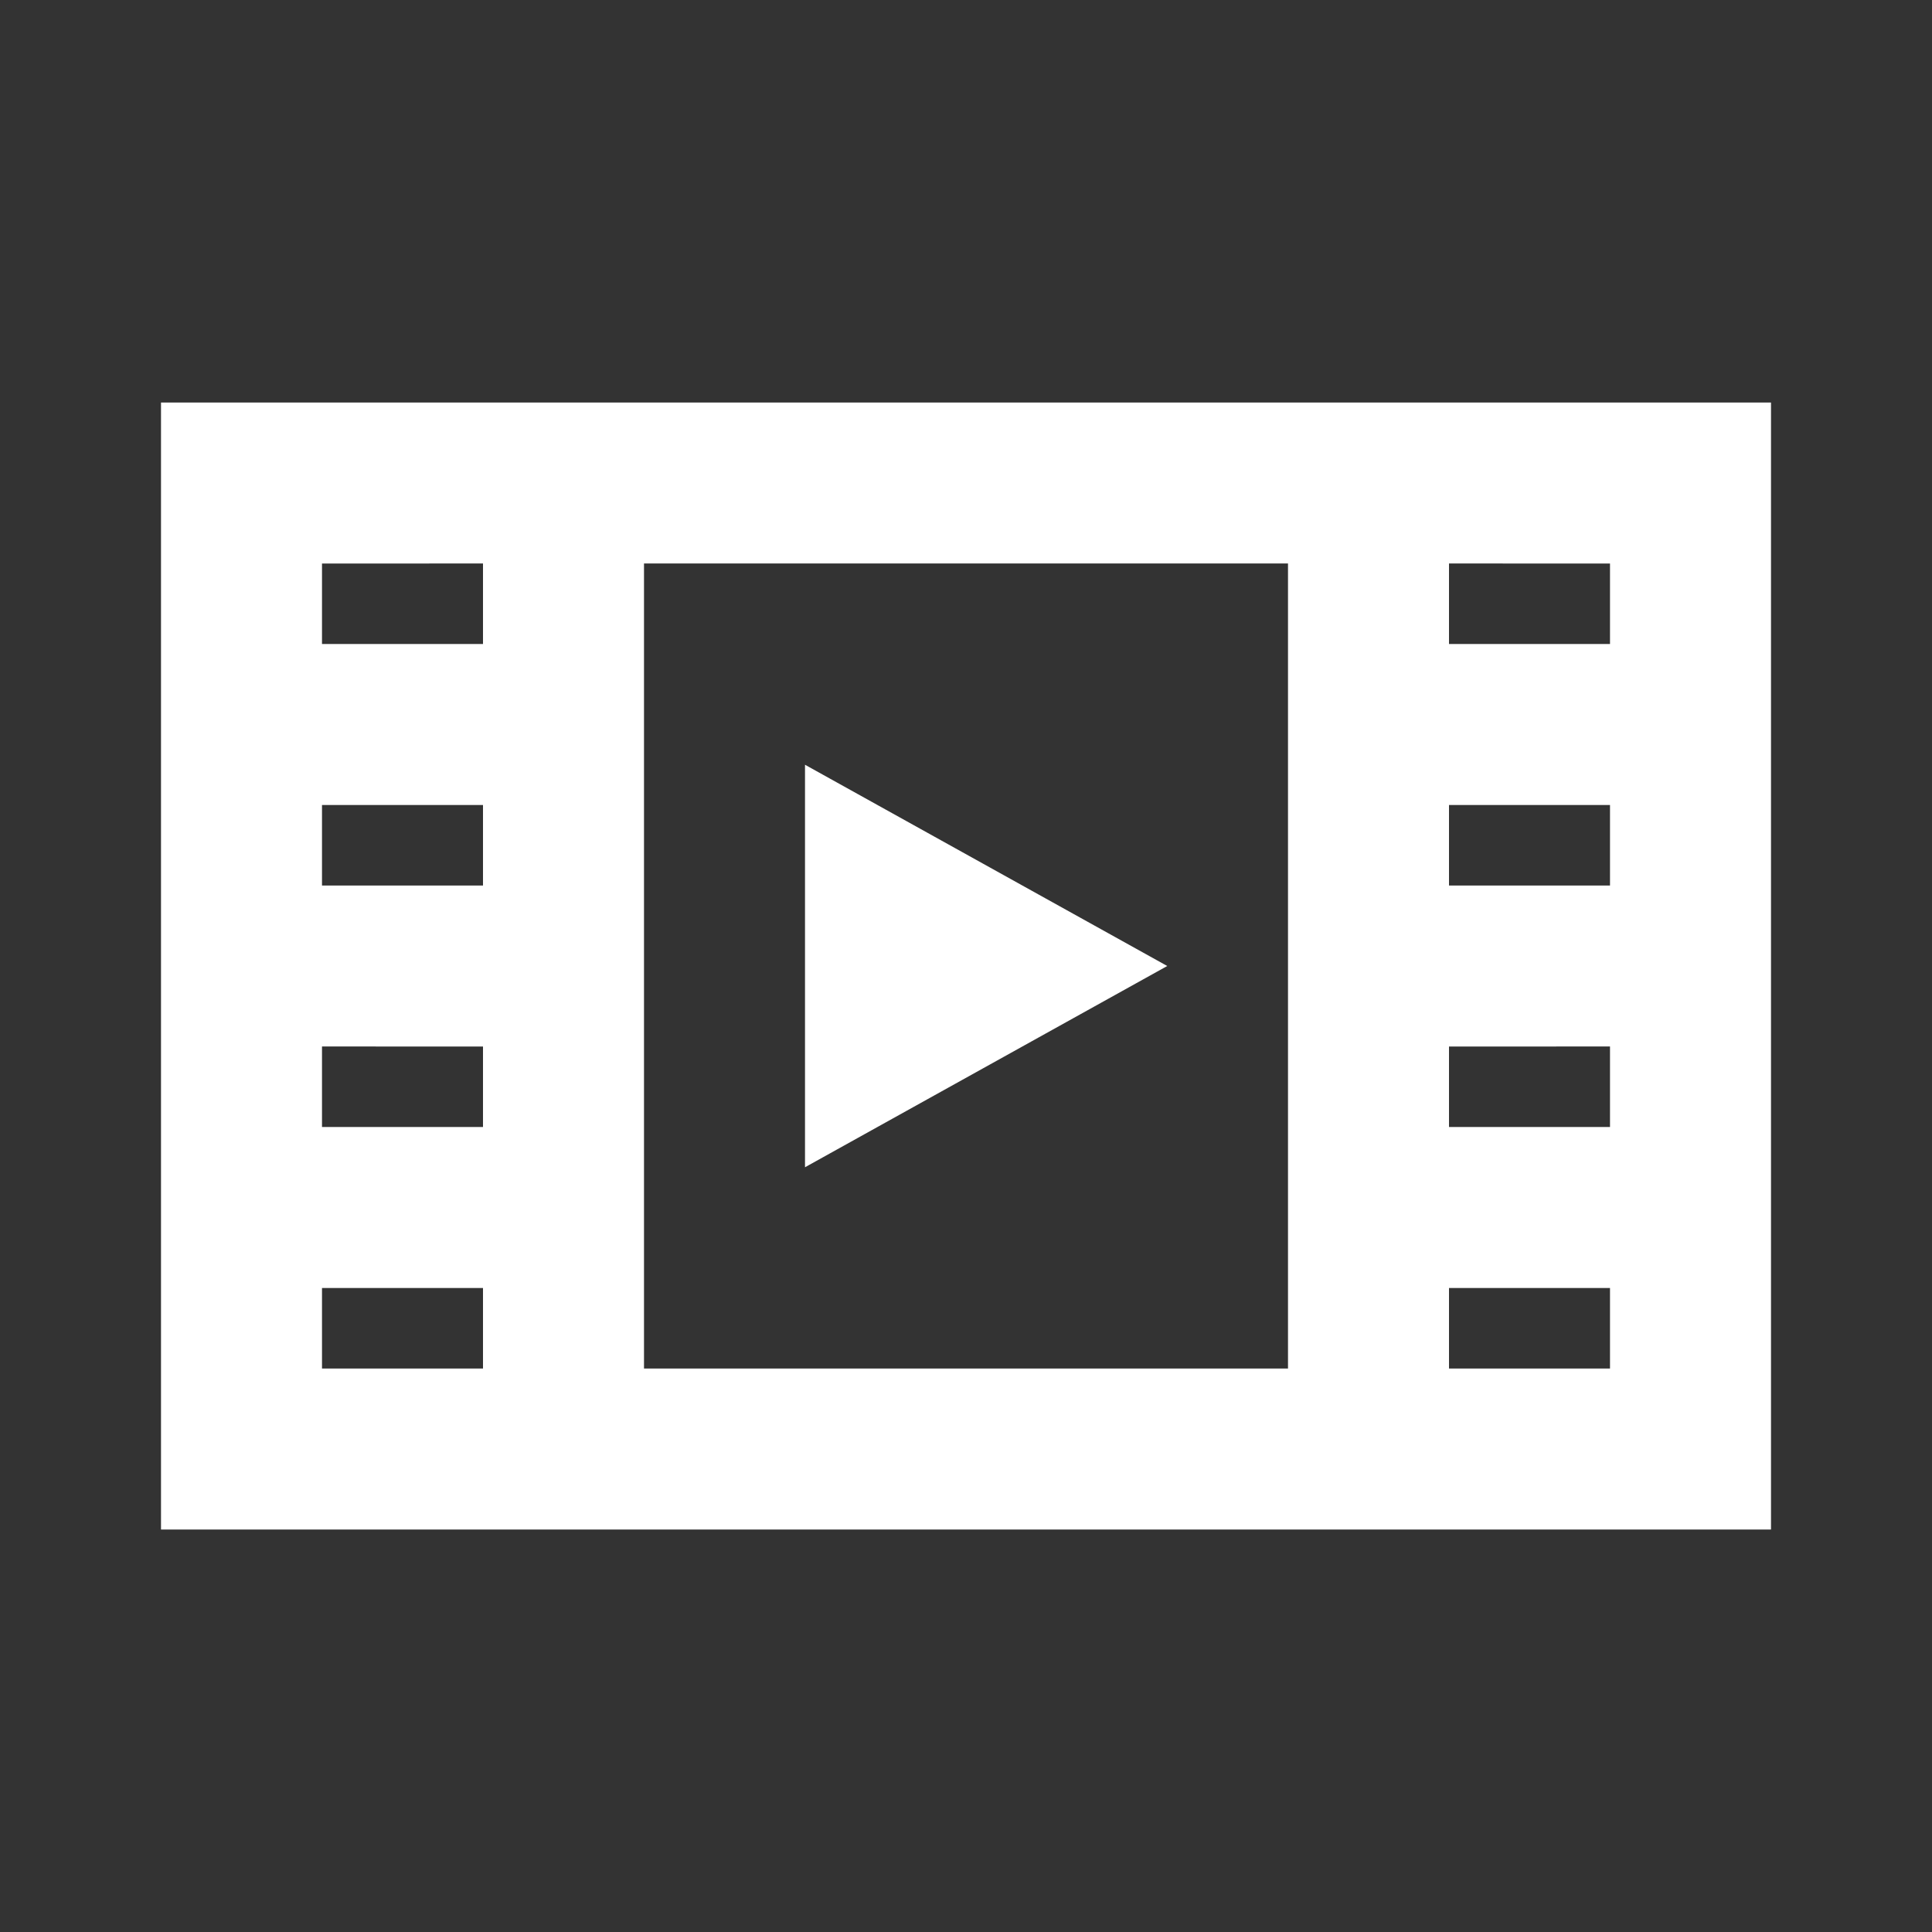 <?xml version="1.0" encoding="UTF-8"?>
<!-- Uploaded to: SVG Repo, www.svgrepo.com, Generator: SVG Repo Mixer Tools -->
<svg width="800px" height="800px" viewBox="0 0 512 512" version="1.1" xmlns="http://www.w3.org/2000/svg" xmlns:xlink="http://www.w3.org/1999/xlink">
    <rect x="0" y="0" width="512" height="512" fill="#333333" stroke="none"/>
    <title>video-file</title>
    <g id="Page-1" stroke="none" stroke-width="1" fill="none" fill-rule="evenodd">
        <g id="drop" fill="#ffff" transform="translate(42.667, 106.667)">
            <path d="M426.667,4.26325641e-14 L426.667,298.667 L3.55271368e-14,298.667 L3.55271368e-14,4.26325641e-14 L426.667,4.26325641e-14 Z M85.333,234.667 L42.666,234.666 L42.667,256 L85.333,256 L85.333,234.667 Z M298.666,42.666 L128,42.666 L128,256 L298.666,256 L298.666,42.666 Z M384,234.666 L341.333,234.667 L341.333,256 L384,256 L384,234.666 Z M170.667,96 L266.667,149.333 L170.667,202.667 L170.667,96 Z M384,170.666 L341.333,170.667 L341.333,192 L384,192 L384,170.666 Z M85.333,170.667 L42.666,170.666 L42.666,192 L85.333,192 L85.333,170.667 Z M384,106.666 L341.333,106.667 L341.333,128 L384,128 L384,106.666 Z M85.333,106.667 L42.666,106.666 L42.666,128 L85.333,128 L85.333,106.667 Z M384,42.667 L341.333,42.666 L341.333,64 L384,64 L384,42.667 Z M85.333,42.666 L42.667,42.667 L42.666,64 L85.333,64 L85.333,42.666 Z" id="Combined-Shape">

</path>
        </g>
    </g>
</svg>